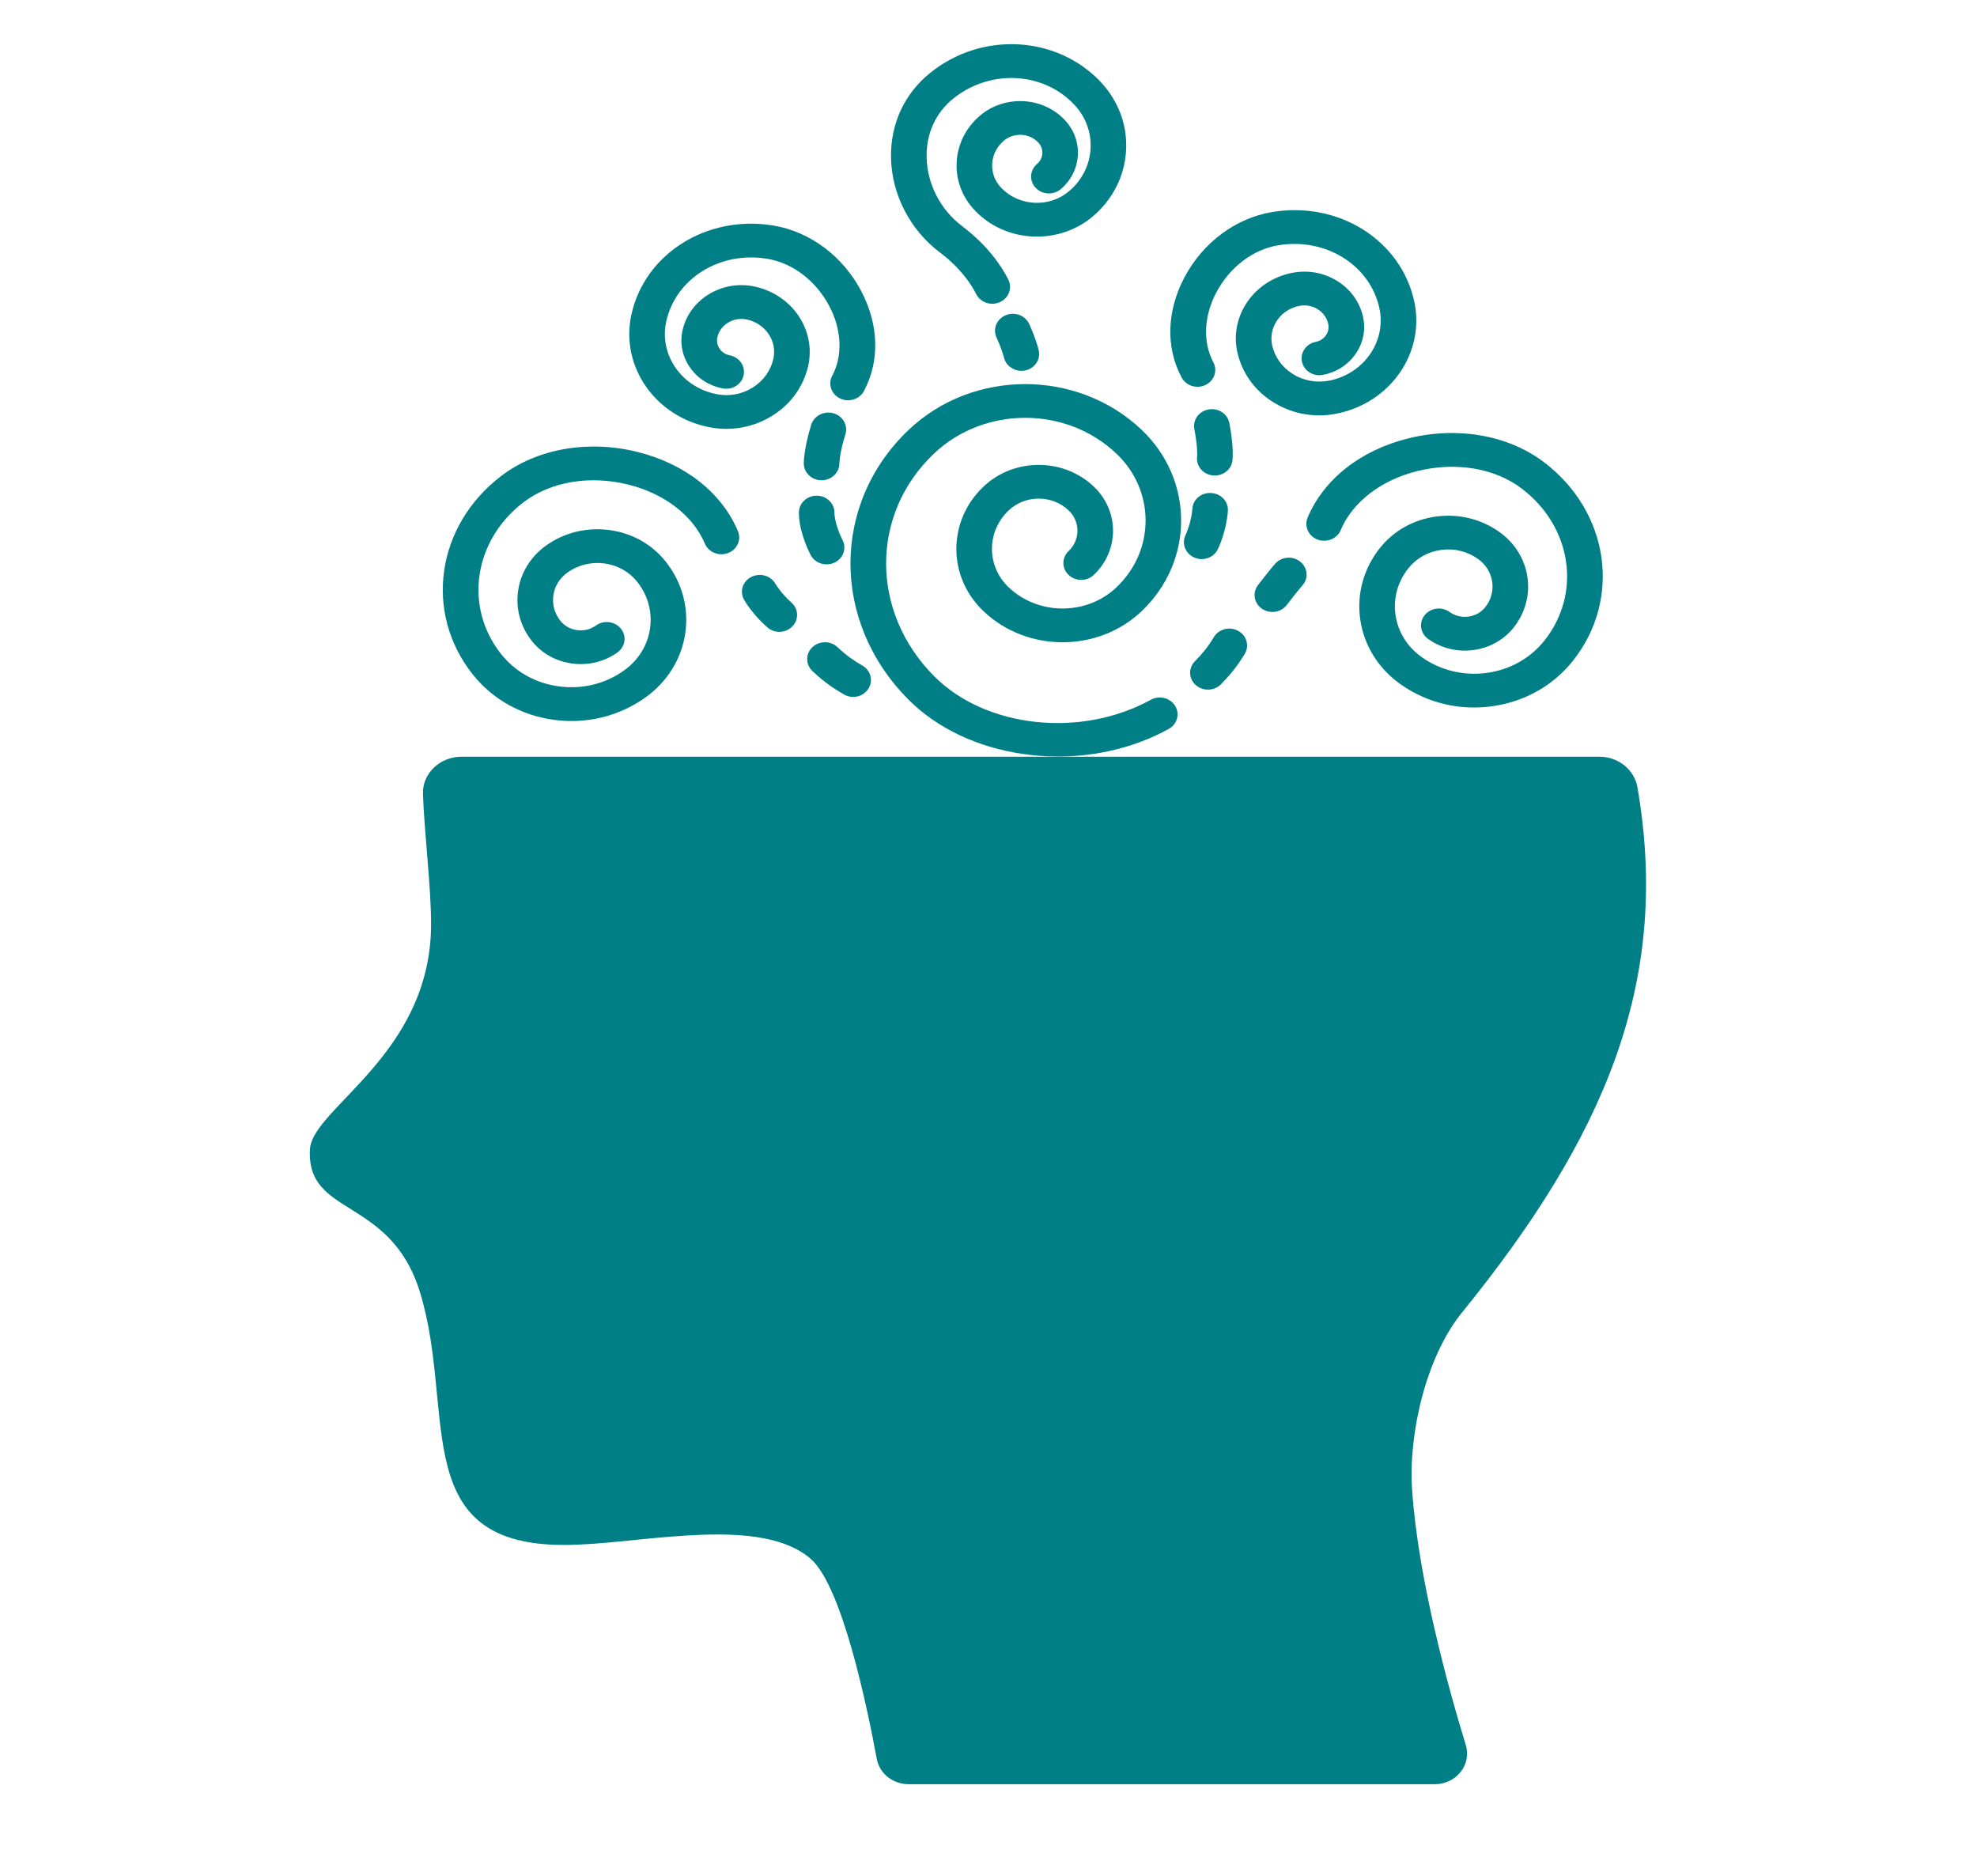 <?xml version="1.0" encoding="UTF-8"?> <svg xmlns="http://www.w3.org/2000/svg" width="137" height="130" viewBox="0 0 137 130" fill="none"><rect width="137" height="130" fill="white"></rect><g clip-path="url(#clip0_5_7)"><path d="M150.7 -13H-13.7V143H150.7V-13Z" fill="white"></path><path d="M150.7 -13H-13.7V143H150.7V-13Z" fill="white"></path><path d="M150.7 -13H-13.7V143H150.7V-13Z" fill="white"></path><path d="M32.805 46.443H38.424V49.998H32.805V46.443Z" fill="white"></path><path d="M110.994 48.629H116.613V52.184H110.994V48.629Z" fill="white"></path><path d="M97.852 103.188C97.594 99.33 98.823 94.003 101.315 90.939C111.239 78.719 115.641 68.133 113.562 55.106C113.533 54.926 113.501 54.741 113.473 54.565C113.262 53.333 112.145 52.431 110.835 52.431H31.985C30.496 52.431 29.266 53.582 29.31 54.991C29.31 54.998 29.31 55.01 29.31 55.018C29.399 57.651 29.881 61.531 29.873 64.068C29.848 73.069 21.64 76.769 21.478 79.636C21.219 84.342 27.045 82.872 29.1 89.527C31.709 97.979 27.971 107.617 40.108 107.022C44.955 106.838 52.824 105.053 56.198 108.027C58.35 109.928 60.082 118.207 60.758 121.872C60.944 122.889 61.878 123.626 62.967 123.626H99.418C100.915 123.626 101.991 122.275 101.575 120.912C100.361 116.952 98.269 109.39 97.852 103.188Z" fill="#007F87"></path><path d="M73.315 52.419C69.391 52.419 65.532 51.057 62.954 48.474C57.586 43.096 57.598 34.882 62.974 29.778C67.425 25.559 74.663 25.559 79.108 29.778C82.762 33.244 82.762 38.886 79.108 42.351C76.091 45.219 71.175 45.219 68.157 42.351C65.644 39.972 65.644 36.092 68.157 33.712C70.265 31.712 73.691 31.712 75.795 33.712C77.575 35.401 77.575 38.149 75.795 39.837C75.314 40.294 74.533 40.294 74.052 39.837C73.57 39.381 73.57 38.64 74.052 38.183C74.869 37.404 74.869 36.141 74.052 35.362C72.907 34.276 71.046 34.28 69.901 35.362C68.351 36.836 68.351 39.227 69.901 40.697C71.956 42.651 75.31 42.651 77.365 40.697C80.06 38.145 80.06 33.988 77.365 31.432C73.882 28.123 68.205 28.123 64.718 31.432C60.292 35.635 60.301 42.413 64.746 46.866C68.315 50.443 74.905 51.157 79.748 48.485C80.338 48.163 81.091 48.351 81.435 48.911C81.774 49.467 81.576 50.185 80.986 50.508C78.651 51.797 75.965 52.419 73.315 52.419Z" fill="#007F87"></path><path d="M83.709 47.783C83.405 47.783 83.102 47.679 82.863 47.468C82.365 47.027 82.341 46.286 82.806 45.814C83.288 45.326 83.676 44.877 84.117 44.144C84.453 43.584 85.21 43.388 85.796 43.71C86.391 44.029 86.593 44.747 86.257 45.307C85.667 46.286 85.112 46.896 84.607 47.414C84.364 47.66 84.036 47.783 83.709 47.783Z" fill="#007F87"></path><path d="M102.149 49.022C100.3 49.022 98.511 48.455 97.01 47.38C95.502 46.298 94.527 44.72 94.263 42.943C94.005 41.162 94.49 39.392 95.631 37.961C96.582 36.767 97.969 35.996 99.535 35.788C101.097 35.581 102.655 35.965 103.917 36.871C104.976 37.63 105.664 38.736 105.847 39.988C106.029 41.235 105.689 42.478 104.888 43.488C104.208 44.34 103.217 44.892 102.096 45.043C100.984 45.188 99.863 44.916 98.961 44.267C98.419 43.88 98.309 43.142 98.722 42.628C99.131 42.113 99.908 42.01 100.45 42.402C100.825 42.67 101.287 42.785 101.756 42.724C102.225 42.663 102.634 42.432 102.921 42.075C103.326 41.569 103.496 40.939 103.403 40.31C103.314 39.68 102.966 39.12 102.432 38.736C101.696 38.206 100.785 37.98 99.875 38.102C98.961 38.225 98.156 38.674 97.597 39.373C96.853 40.306 96.537 41.462 96.707 42.621C96.877 43.78 97.512 44.808 98.499 45.515C99.794 46.443 101.396 46.839 103.007 46.627C104.617 46.413 106.04 45.618 107.019 44.39C109.621 41.124 108.934 36.494 105.454 33.854C103.581 32.43 100.867 31.977 98.196 32.645C95.7 33.266 93.721 34.794 92.904 36.733C92.65 37.335 91.929 37.623 91.299 37.385C90.667 37.143 90.363 36.464 90.614 35.865C91.739 33.202 94.272 31.205 97.565 30.38C100.988 29.525 104.512 30.142 106.995 32.027C111.527 35.466 112.4 41.515 108.99 45.798C107.61 47.529 105.604 48.646 103.342 48.942C102.946 48.995 102.545 49.022 102.149 49.022Z" fill="#007F87"></path><path d="M91.416 28.78C90.291 28.78 89.194 28.473 88.235 27.87C86.937 27.064 86.055 25.82 85.739 24.381C85.197 21.879 86.904 19.419 89.547 18.904C91.796 18.462 93.997 19.84 94.458 21.971C94.652 22.858 94.466 23.763 93.94 24.519C93.418 25.276 92.613 25.793 91.678 25.974C91.007 26.108 90.36 25.697 90.222 25.068C90.085 24.431 90.513 23.817 91.181 23.687C91.472 23.629 91.719 23.468 91.881 23.234C92.047 23 92.099 22.719 92.043 22.443C91.853 21.575 90.954 21.015 90.044 21.195C88.734 21.448 87.888 22.669 88.154 23.913C88.337 24.738 88.846 25.452 89.591 25.916C90.335 26.384 91.23 26.542 92.099 26.377C94.519 25.901 96.084 23.648 95.587 21.353C94.935 18.359 91.861 16.444 88.571 16.997C86.808 17.292 85.206 18.52 84.279 20.278C83.418 21.917 83.344 23.717 84.081 25.103C84.388 25.678 84.146 26.381 83.539 26.673C82.932 26.964 82.191 26.734 81.884 26.158C80.775 24.089 80.844 21.564 82.07 19.234C83.344 16.816 85.614 15.119 88.143 14.694C92.755 13.918 97.079 16.636 98.002 20.881C98.775 24.442 96.347 27.936 92.597 28.664C92.204 28.745 91.808 28.78 91.416 28.78Z" fill="#007F87"></path><path d="M88.171 42.402C87.92 42.402 87.665 42.329 87.442 42.175C86.897 41.795 86.775 41.062 87.175 40.54C88.046 39.416 88.333 39.093 88.381 39.043C88.83 38.555 89.607 38.506 90.121 38.932C90.635 39.358 90.688 40.099 90.238 40.582C90.23 40.59 89.975 40.874 89.166 41.922C88.923 42.236 88.551 42.402 88.171 42.402Z" fill="#007F87"></path><path d="M59.123 48.289C58.901 48.289 58.678 48.232 58.48 48.117C57.844 47.748 57.145 47.299 56.299 46.497C55.818 46.04 55.814 45.299 56.295 44.843C56.777 44.386 57.557 44.386 58.039 44.843C58.67 45.437 59.167 45.775 59.766 46.121C60.349 46.458 60.53 47.18 60.171 47.729C59.94 48.09 59.535 48.289 59.123 48.289Z" fill="#007F87"></path><path d="M39.602 49.959C39.206 49.959 38.806 49.932 38.409 49.879C36.147 49.583 34.141 48.466 32.765 46.735C29.351 42.451 30.224 36.403 34.756 32.96C37.24 31.079 40.768 30.465 44.187 31.317C47.48 32.142 50.012 34.138 51.137 36.802C51.387 37.4 51.084 38.08 50.453 38.321C49.822 38.559 49.098 38.268 48.847 37.669C48.029 35.731 46.051 34.203 43.555 33.581C40.885 32.913 38.174 33.366 36.297 34.786C32.818 37.431 32.13 42.06 34.731 45.326C35.71 46.555 37.135 47.349 38.745 47.56C40.355 47.775 41.957 47.38 43.251 46.451C44.239 45.745 44.874 44.716 45.044 43.557C45.214 42.394 44.898 41.243 44.154 40.31C43.596 39.611 42.791 39.158 41.876 39.039C40.966 38.92 40.056 39.143 39.319 39.673C38.785 40.056 38.437 40.613 38.349 41.247C38.255 41.876 38.425 42.502 38.83 43.012C39.117 43.369 39.526 43.599 39.995 43.661C40.464 43.722 40.925 43.607 41.302 43.338C41.844 42.947 42.621 43.05 43.029 43.565C43.442 44.079 43.333 44.812 42.791 45.203C41.888 45.849 40.771 46.124 39.655 45.975C38.535 45.829 37.543 45.277 36.864 44.42C36.062 43.415 35.723 42.172 35.905 40.924C36.087 39.673 36.775 38.567 37.834 37.804C39.097 36.902 40.65 36.518 42.216 36.725C43.782 36.928 45.169 37.704 46.12 38.897C47.261 40.329 47.747 42.098 47.487 43.88C47.225 45.656 46.25 47.234 44.74 48.316C43.239 49.391 41.452 49.959 39.602 49.959Z" fill="#007F87"></path><path d="M54.006 43.78C53.702 43.78 53.399 43.672 53.164 43.461C52.14 42.555 51.618 41.657 51.562 41.557C51.238 40.985 51.464 40.275 52.068 39.972C52.666 39.669 53.415 39.884 53.734 40.452C53.734 40.452 54.118 41.108 54.847 41.753C55.344 42.194 55.369 42.935 54.903 43.407C54.661 43.653 54.333 43.78 54.006 43.78Z" fill="#007F87"></path><path d="M84.182 32.948C84.133 32.948 84.081 32.948 84.032 32.94C83.353 32.864 82.876 32.281 82.956 31.639C82.956 31.639 83.013 31.018 82.766 29.727C82.641 29.095 83.085 28.485 83.757 28.369C84.437 28.254 85.068 28.676 85.19 29.31C85.504 30.948 85.424 31.773 85.403 31.923C85.331 32.515 84.797 32.948 84.182 32.948Z" fill="#007F87"></path><path d="M50.336 29.716C49.943 29.716 49.547 29.678 49.154 29.601C45.404 28.872 42.977 25.379 43.75 21.817C44.672 17.572 49.004 14.855 53.609 15.63C56.137 16.056 58.407 17.752 59.681 20.167C60.907 22.5 60.976 25.026 59.867 27.095C59.56 27.671 58.82 27.901 58.213 27.609C57.606 27.317 57.363 26.611 57.671 26.035C58.407 24.653 58.334 22.854 57.472 21.214C56.546 19.457 54.944 18.228 53.18 17.933C49.891 17.38 46.816 19.296 46.165 22.29C45.667 24.585 47.232 26.837 49.652 27.309C50.526 27.483 51.416 27.321 52.16 26.853C52.904 26.388 53.414 25.674 53.596 24.846C53.863 23.606 53.018 22.385 51.707 22.128C50.797 21.956 49.899 22.512 49.709 23.379C49.652 23.652 49.705 23.936 49.87 24.17C50.032 24.404 50.279 24.565 50.57 24.619C51.238 24.75 51.667 25.367 51.529 26.001C51.392 26.634 50.744 27.041 50.073 26.911C49.138 26.73 48.333 26.212 47.811 25.456C47.285 24.7 47.099 23.794 47.294 22.907C47.758 20.777 49.963 19.403 52.205 19.836C54.846 20.355 56.554 22.811 56.012 25.318C55.696 26.757 54.814 28 53.516 28.806C52.557 29.405 51.461 29.716 50.336 29.716Z" fill="#007F87"></path><path d="M56.934 33.278C56.258 33.278 55.709 32.764 55.7 32.123C55.7 32.019 55.709 31.048 56.218 29.421C56.416 28.802 57.104 28.453 57.756 28.634C58.407 28.818 58.779 29.47 58.585 30.093C58.18 31.371 58.168 32.104 58.168 32.111C58.16 32.753 57.614 33.278 56.934 33.278Z" fill="#007F87"></path><path d="M68.76 21.046C68.303 21.046 67.862 20.804 67.651 20.385C67.279 19.653 66.543 18.558 65.135 17.495C63.052 15.921 61.785 13.458 61.744 10.905C61.708 8.564 62.679 6.48 64.471 5.04C68.044 2.169 73.23 2.453 76.276 5.681C77.511 6.998 78.138 8.686 78.032 10.445C77.931 12.203 77.114 13.818 75.73 14.993C74.573 15.972 73.089 16.463 71.535 16.386C69.99 16.306 68.566 15.657 67.534 14.559C66.66 13.634 66.223 12.444 66.296 11.208C66.368 9.968 66.943 8.833 67.918 8.007C68.744 7.305 69.82 6.955 70.92 7.01C72.029 7.067 73.048 7.531 73.788 8.318C75.103 9.711 74.978 11.857 73.51 13.105C72.999 13.534 72.219 13.496 71.766 13.012C71.312 12.533 71.357 11.791 71.863 11.362C72.085 11.174 72.215 10.917 72.231 10.636C72.247 10.356 72.15 10.088 71.952 9.877C71.648 9.558 71.236 9.366 70.783 9.343C70.322 9.324 69.897 9.466 69.561 9.75C69.079 10.16 68.792 10.725 68.756 11.339C68.719 11.953 68.938 12.54 69.37 13.001C69.966 13.63 70.783 14.003 71.673 14.049C72.571 14.095 73.42 13.811 74.084 13.247C74.978 12.49 75.504 11.45 75.573 10.314C75.638 9.182 75.237 8.092 74.436 7.244C72.287 4.964 68.61 4.779 66.065 6.825C64.844 7.804 64.184 9.243 64.213 10.87C64.241 12.732 65.159 14.525 66.672 15.668C68.44 17.004 69.391 18.42 69.872 19.368C70.168 19.952 69.909 20.65 69.294 20.931C69.12 21.011 68.942 21.046 68.76 21.046Z" fill="#007F87"></path><path d="M70.779 25.693C70.212 25.693 69.703 25.321 69.573 24.776C69.573 24.776 69.443 24.239 69.051 23.372C68.784 22.777 69.076 22.09 69.703 21.837C70.329 21.583 71.05 21.859 71.321 22.45C71.802 23.517 71.964 24.197 71.984 24.274C72.13 24.903 71.709 25.529 71.046 25.667C70.956 25.686 70.864 25.693 70.779 25.693Z" fill="#007F87"></path><path d="M57.279 39.104C56.829 39.104 56.396 38.87 56.178 38.459C56.097 38.306 55.368 36.898 55.361 35.524C55.357 34.878 55.903 34.349 56.587 34.346C56.587 34.346 56.591 34.346 56.594 34.346C57.27 34.346 57.821 34.863 57.824 35.508C57.833 36.214 58.237 37.139 58.379 37.408C58.686 37.987 58.444 38.69 57.833 38.978C57.654 39.066 57.468 39.104 57.279 39.104Z" fill="#007F87"></path><path d="M83.272 38.74C83.106 38.74 82.932 38.706 82.766 38.632C82.147 38.368 81.872 37.673 82.15 37.086C82.155 37.078 82.564 36.199 82.628 35.251C82.672 34.606 83.231 34.119 83.935 34.161C84.619 34.199 85.132 34.756 85.088 35.401C84.995 36.764 84.457 37.923 84.396 38.049C84.19 38.483 83.741 38.74 83.272 38.74Z" fill="#007F87"></path></g><defs><clipPath id="clip0_5_7"><rect width="137" height="130" fill="white"></rect></clipPath></defs></svg> 